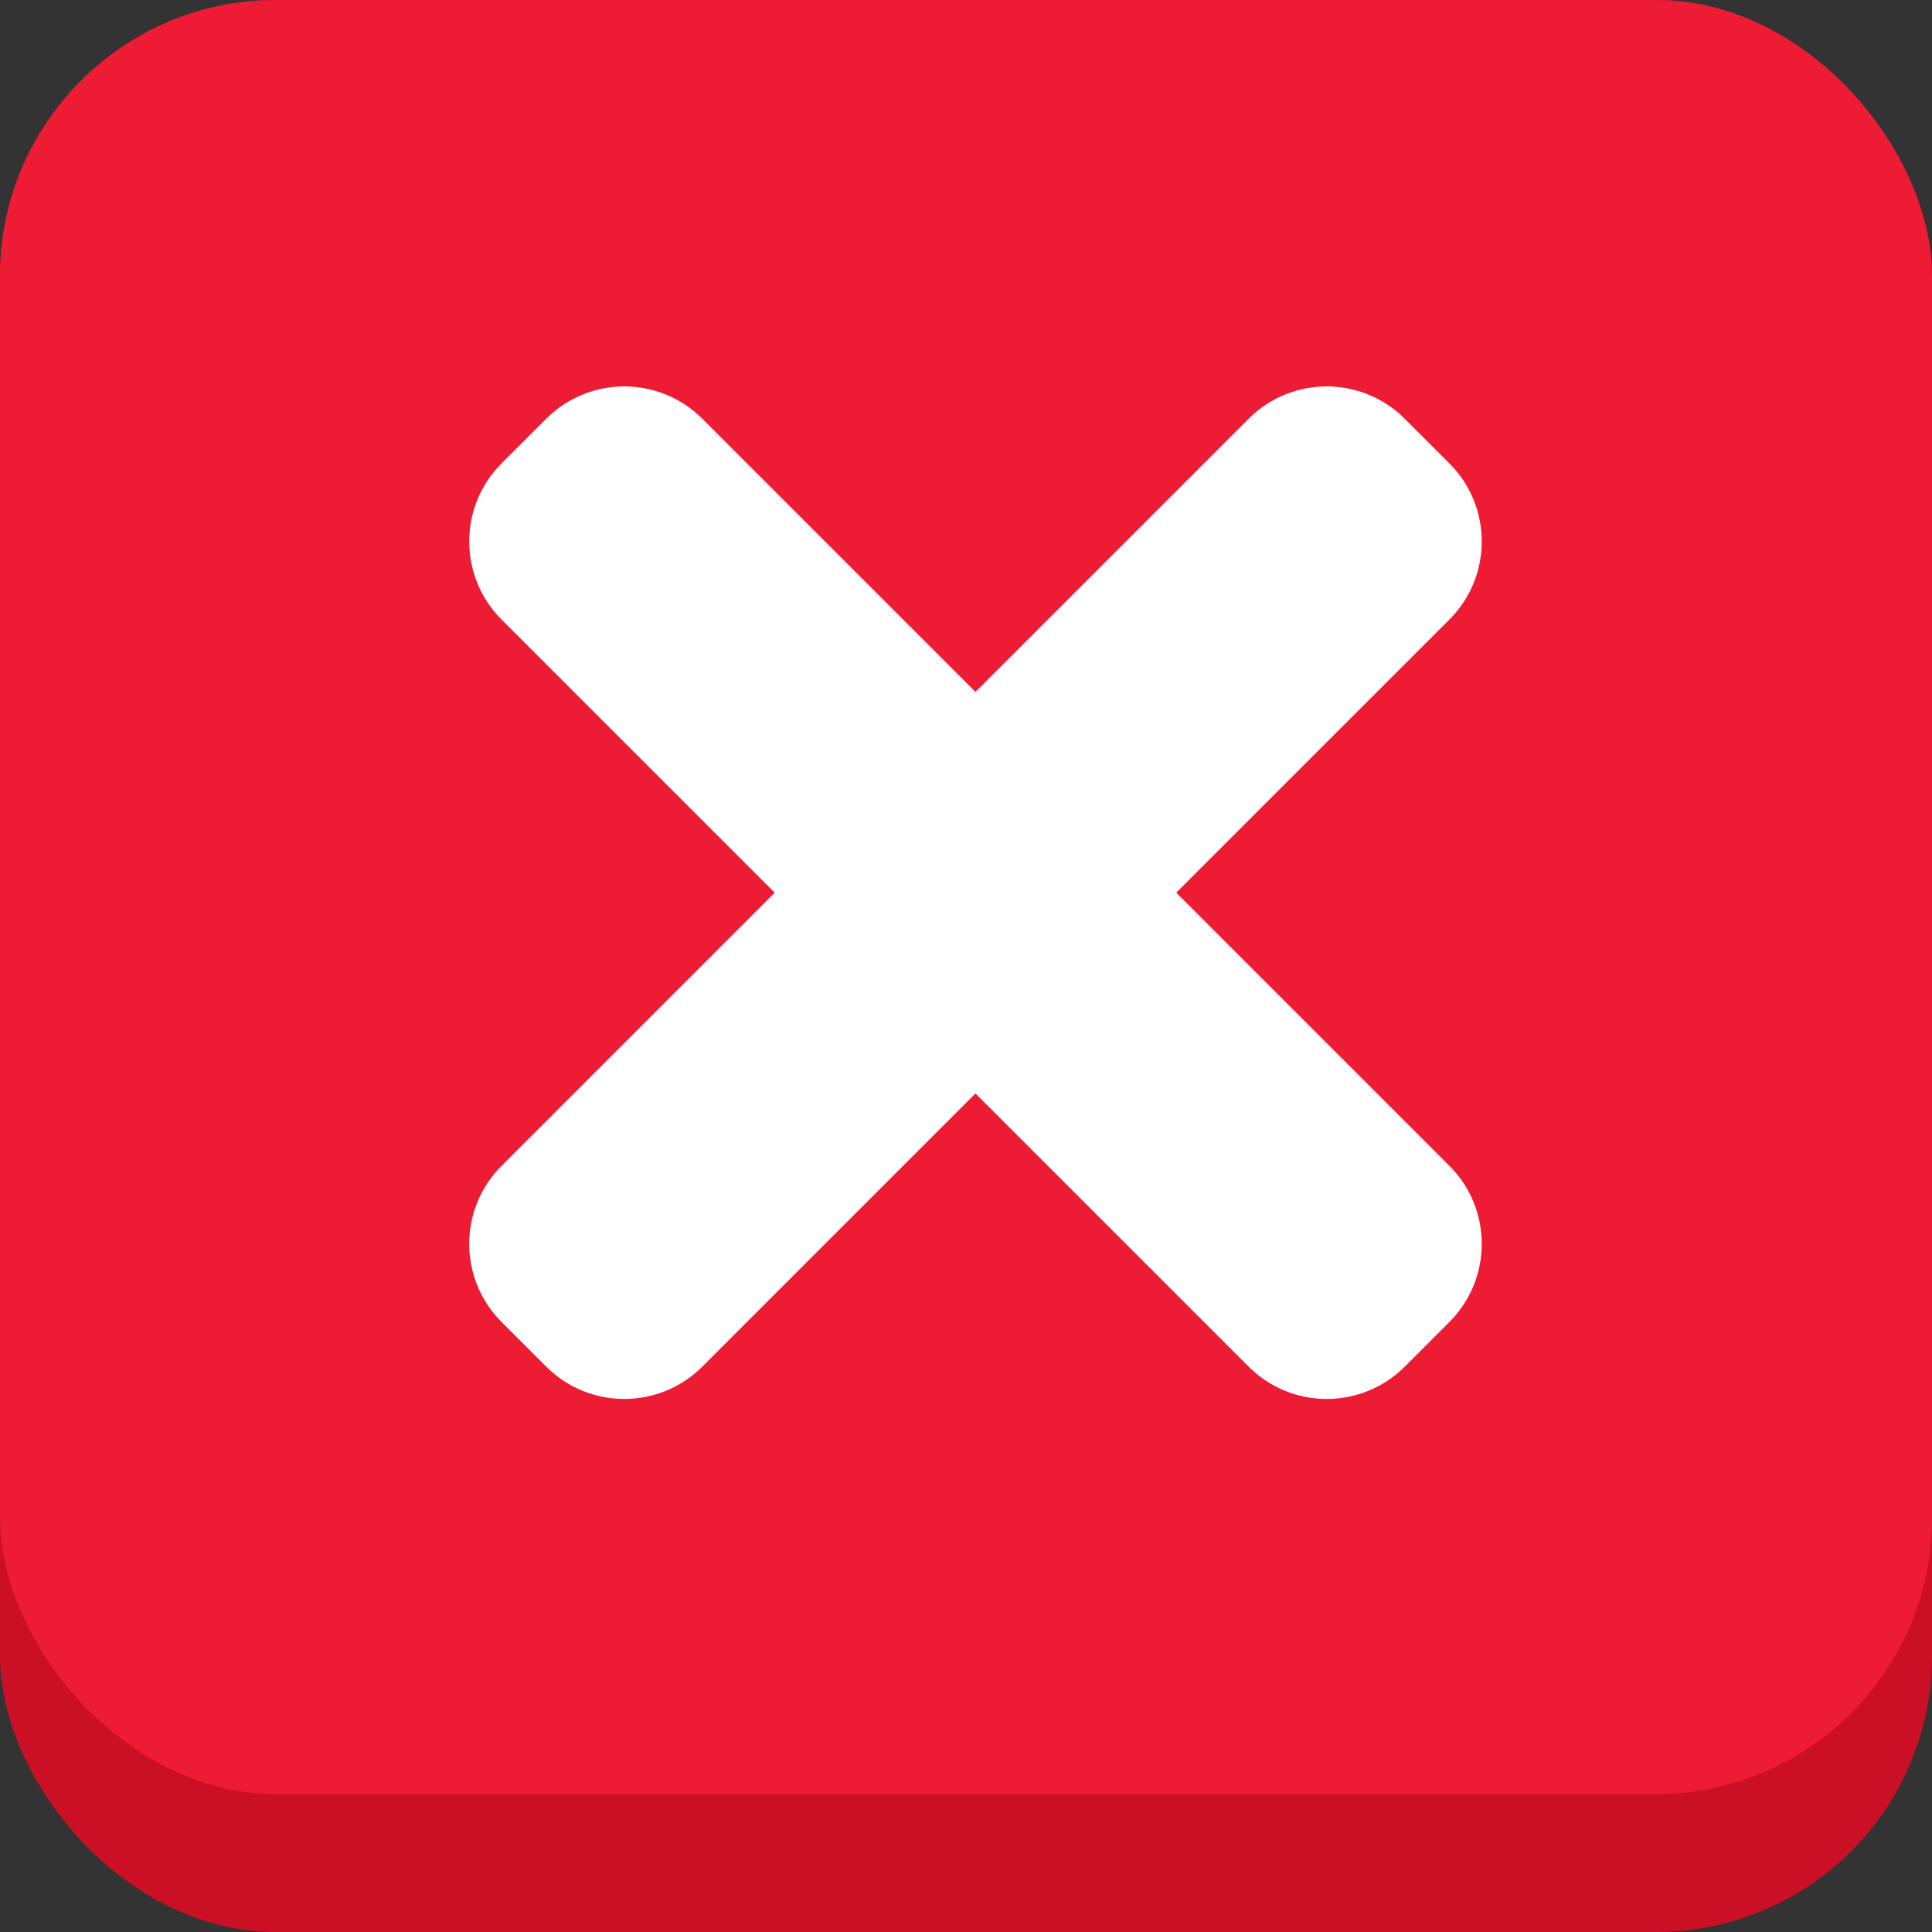 <svg width="70" height="70" viewBox="0 0 70 70" fill="none" xmlns="http://www.w3.org/2000/svg">
<rect x="0" y="0" width="70" height="70" fill="#333333" stroke="none"/>
<rect width="70" height="70" rx="10" fill="#CB1025"/>
<rect width="70" height="65" rx="10" fill="#ED1B33"/>
<path d="M52.515 22.447C54.077 20.884 54.077 18.352 52.515 16.79L50.897 15.172C49.334 13.61 46.802 13.61 45.24 15.172L35.343 25.068L25.447 15.172C23.884 13.61 21.352 13.61 19.79 15.172L18.172 16.79C16.61 18.352 16.61 20.884 18.172 22.447L28.068 32.343L18.172 42.24C16.61 43.802 16.61 46.334 18.172 47.897L19.79 49.515C21.352 51.077 23.884 51.077 25.447 49.515L35.343 39.618L45.24 49.515C46.802 51.077 49.334 51.077 50.897 49.515L52.515 47.897C54.077 46.334 54.077 43.802 52.515 42.24L42.618 32.343L52.515 22.447Z" fill="white"/>
</svg>
